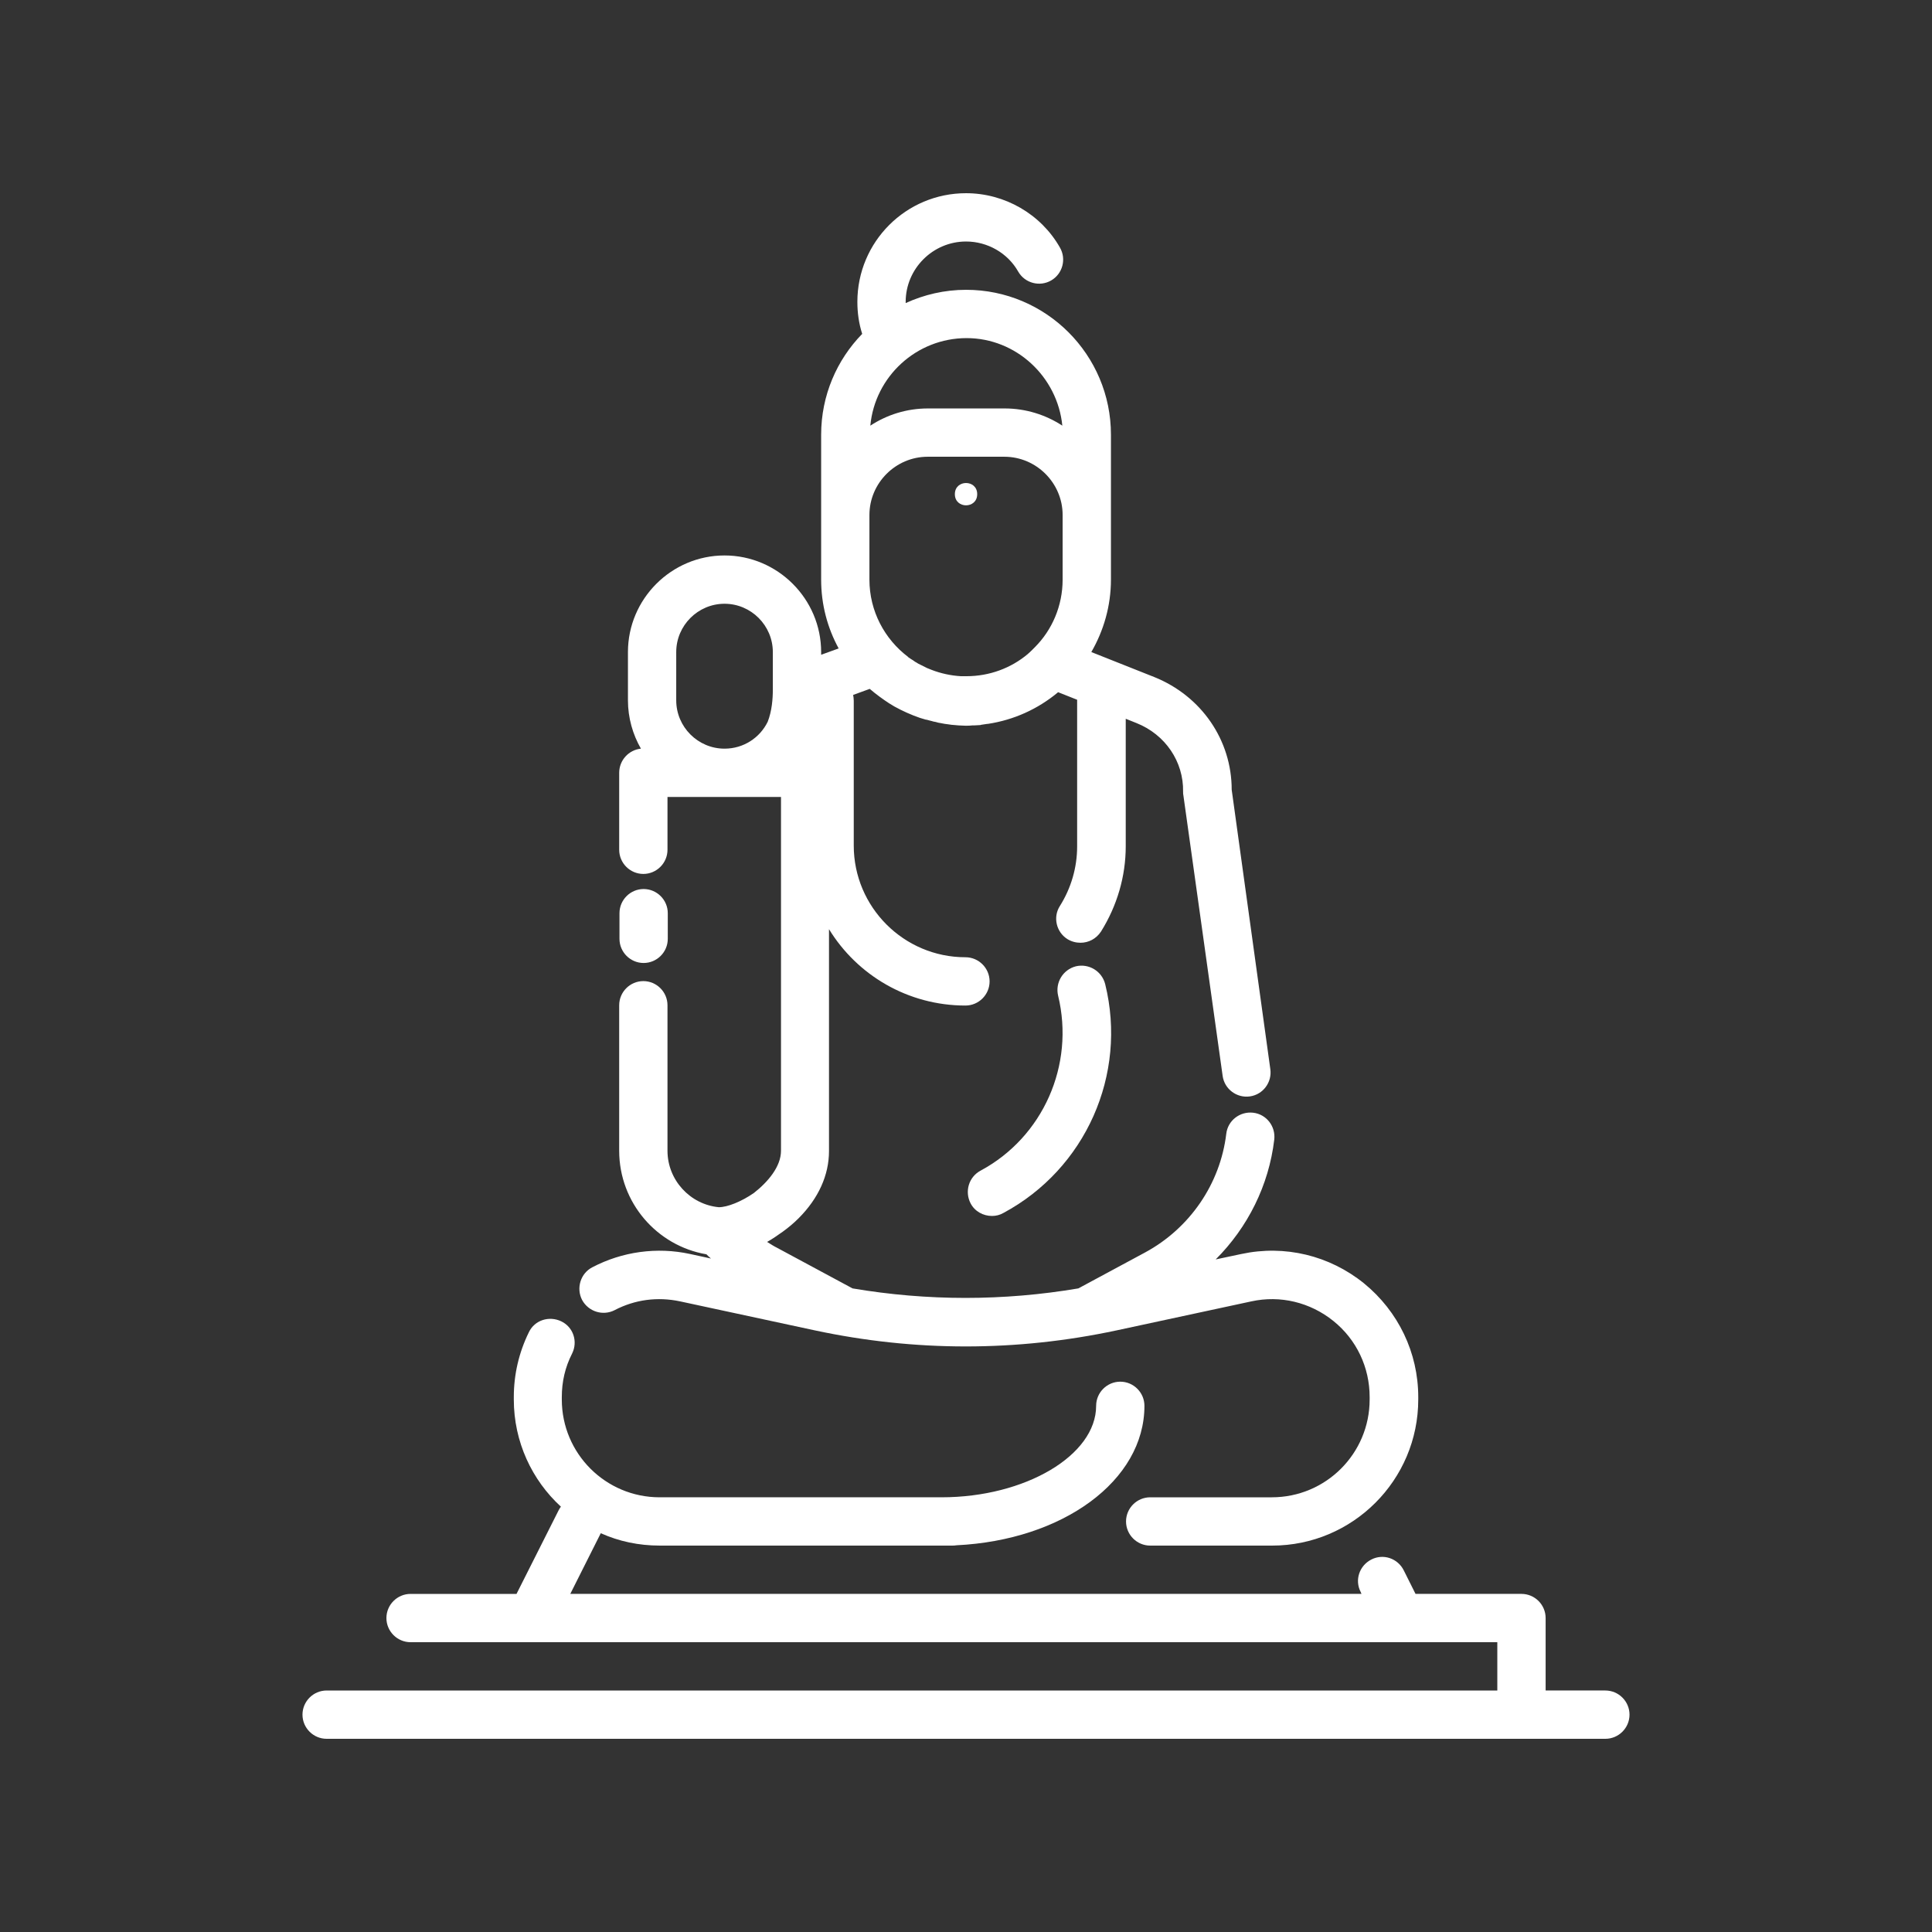 <?xml version="1.0" encoding="utf-8"?>
<!-- Generator: Adobe Illustrator 16.0.0, SVG Export Plug-In . SVG Version: 6.00 Build 0)  -->
<!DOCTYPE svg PUBLIC "-//W3C//DTD SVG 1.1//EN" "http://www.w3.org/Graphics/SVG/1.1/DTD/svg11.dtd">
<svg version="1.1" id="Layer_1" xmlns="http://www.w3.org/2000/svg" xmlns:xlink="http://www.w3.org/1999/xlink" x="0px" y="0px"
	 width="700px" height="700px" viewBox="0 0 700 700" enable-background="new 0 0 700 700" xml:space="preserve">
<rect x="0" y="0" width="700" height="700" fill="#333333" stroke="none"/>
<g>
	<path fill="#FFFFFF" d="M222.698,474.688c7.328-3.828,15.531-4.922,23.734-3.172l48.781,10.5c36.312,7.765,73.062,7.765,109.38,0
		l48.779-10.5c10.5-2.298,21.328,0.328,29.75,7.109s13.125,16.844,13.125,27.562v0.875c0,19.578-15.857,35.438-35.438,35.438
		h-44.078c-4.813,0-8.75,3.938-8.75,8.75s3.938,8.75,8.75,8.75h44.188c29.203,0,52.939-23.734,52.939-52.938v-0.875
		c0-16.078-7.219-31.062-19.689-41.234c-12.469-10.062-28.654-14-44.404-10.608l-9.297,1.969
		c11.594-11.595,19.25-26.797,21.219-43.422c0.547-4.813-2.844-9.188-7.656-9.734s-9.188,2.844-9.734,7.656
		c-2.188,18.155-13.234,34.233-29.422,42.983l-24.172,13.016c-27.125,4.595-54.689,4.595-81.813,0l-27.233-14.655
		c-1.313-0.656-2.516-1.422-3.719-2.188c1.969-1.094,3.828-2.406,5.688-3.719c1.969-1.422,3.938-3.063,5.688-4.813
		c7.219-7.219,11.047-15.642,11.047-24.391v-80.392c10.172,16.625,28.547,27.672,49.438,27.672c4.812,0,8.75-3.938,8.75-8.75
		s-3.938-8.75-8.75-8.75c-22.312,0-40.469-18.156-40.469-40.469v-52.5c0-0.766-0.109-1.422-0.219-2.078l6.016-2.188
		c2.297,1.969,4.703,3.719,7.219,5.359c0.109,0,0.219,0.109,0.219,0.109c0.438,0.328,0.984,0.547,1.422,0.875
		c2.953,1.641,6.125,3.063,9.297,4.156c0.656,0.219,1.422,0.438,2.188,0.656h0.219c0.656,0.219,1.313,0.328,2.078,0.547
		c0.109,0,0.219,0.109,0.328,0.109c0.656,0.109,1.203,0.219,1.859,0.438c0.219,0,0.438,0.109,0.656,0.109
		c0.547,0.109,1.094,0.219,1.75,0.328c0.328,0,0.547,0.109,0.875,0.109c0.547,0.109,0.984,0.109,1.531,0.219
		c0.438,0,0.875,0.109,1.313,0.109s0.766,0.109,1.203,0.109c0.875,0,1.641,0.109,2.516,0.109c0.875,0,1.75,0,2.515-0.109h0.656
		c0.656,0,1.313-0.109,1.969-0.109c0.219,0,0.328,0,0.547-0.109c0.766-0.109,1.422-0.219,2.188-0.328h0.219
		c9.406-1.422,18.156-5.359,25.484-11.484l6.891,2.734v0.656v52.5c0,7.656-2.188,15.094-6.234,21.547
		c-2.625,4.047-1.313,9.516,2.734,12.031c1.422,0.875,3.063,1.313,4.703,1.313c2.953,0,5.688-1.422,7.438-4.047
		c5.797-9.297,8.969-19.906,8.969-30.953v-46.156l3.828,1.531c10.5,4.156,17.172,14,16.953,24.938c0,0.438,0,0.875,0.109,1.313
		l14.219,101.61c0.656,4.813,5.141,8.094,9.844,7.438c4.813-0.656,8.094-5.141,7.438-9.845l-14-101.279
		c0-17.938-10.938-33.906-28-40.797l-22.859-9.078c4.484-7.766,7.109-16.734,7.109-26.25v-52.5c0-28.984-23.516-52.5-52.5-52.5
		c-7.766,0-15.203,1.75-21.875,4.813v-0.438c0-12.031,9.844-21.875,21.875-21.875c7.765,0,15.093,4.156,18.921,10.938
		c2.406,4.156,7.766,5.578,11.922,3.172s5.578-7.766,3.172-11.922c-6.891-12.141-20.016-19.688-34.015-19.688
		c-21.766,0-39.375,17.609-39.375,39.375c0,3.938,0.547,7.875,1.75,11.594c-9.188,9.406-14.875,22.312-14.875,36.531v52.5
		c0,9.078,2.297,17.5,6.344,24.938l-6.344,2.297v-0.984c0-19.25-15.75-35-35-35s-35,15.75-35,35v17.5
		c0,6.344,1.75,12.359,4.703,17.5c-4.375,0.438-7.875,4.156-7.875,8.75v27.891c0,4.813,3.938,8.75,8.75,8.75s8.75-3.938,8.75-8.75
		v-19.141h41.125v128.19c0,5.797-4.813,11.375-9.844,15.313c-4.594,3.172-9.625,5.141-12.688,5.141
		c-10.392-0.984-18.595-9.844-18.595-20.454v-52.719c0-4.813-3.938-8.75-8.75-8.75s-8.75,3.938-8.75,8.75v52.719
		c0,18.813,13.672,34.454,31.609,37.517c0.547,0.547,1.094,1.094,1.641,1.531l-7.547-1.641c-12.031-2.625-24.609-0.875-35.438,4.813
		c-4.266,2.188-5.906,7.547-3.719,11.812c2.297,4.266,7.547,5.906,11.813,3.719L222.698,474.688z M315.01,186.597
		c0-11.594,9.516-21.109,21.108-21.109h27.782c11.594,0,21.109,9.516,21.109,21.109v23.406c0,9.516-3.828,18.266-10.063,24.5
		l-1.313,1.313c-0.109,0.109-0.219,0.109-0.219,0.219c-0.328,0.328-0.766,0.656-1.094,0.984c-6.016,5.031-13.781,7.984-22.204,7.984
		h-1.859h-0.109c-3.609-0.219-7.219-0.984-10.609-2.297l-1.64-0.656c-0.109,0-0.109-0.109-0.219-0.109l-1.313-0.656
		c-0.109-0.109-0.219-0.109-0.438-0.219c-0.328-0.219-0.766-0.328-1.095-0.547c-0.219-0.109-0.438-0.219-0.547-0.328
		c-0.219-0.109-0.547-0.328-0.766-0.438c-0.219-0.219-0.547-0.328-0.766-0.547c-0.219-0.109-0.328-0.219-0.547-0.328l-0.984-0.656
		c-0.109,0-0.109-0.109-0.219-0.219c-8.53-6.453-14-16.625-14-28L315.01,186.597z M384.901,154.222
		c-6.016-3.938-13.234-6.234-20.891-6.234h-27.781c-7.766,0-14.875,2.297-20.892,6.234c1.641-17.719,16.625-31.719,34.892-31.719
		C368.166,122.503,383.151,136.503,384.901,154.222z M245.011,236.253c0-9.625,7.875-17.5,17.5-17.5s17.5,7.875,17.5,17.5v13.562
		c0,3.391-0.328,7.766-1.859,11.703c-2.844,5.797-8.75,9.734-15.642,9.734c-9.625,0-17.5-7.875-17.5-17.5L245.011,236.253z"/>
	<path fill="#FFFFFF" d="M355.258,424.157c-4.266,2.297-5.797,7.547-3.609,11.813c1.531,2.953,4.594,4.594,7.766,4.594
		c1.422,0,2.844-0.328,4.156-1.094c29.75-15.97,44.953-50.095,36.859-82.907c-1.203-4.703-5.906-7.546-10.609-6.453
		c-4.703,1.203-7.547,5.906-6.453,10.609C389.492,385.875,377.899,412.016,355.258,424.157L355.258,424.157z"/>
	<path fill="#FFFFFF" d="M233.198,348.907c4.813,0,8.75-3.938,8.75-8.75v-9.297c0-4.813-3.938-8.75-8.75-8.75s-8.75,3.938-8.75,8.75
		v9.297C224.448,344.97,228.385,348.907,233.198,348.907z"/>
	<path fill="#FFFFFF" d="M581.668,612.497h-21.656v-26.25c0-4.813-3.938-8.75-8.75-8.75h-38.391l-4.266-8.531
		c-2.188-4.375-7.438-6.125-11.703-3.938c-4.375,2.188-6.125,7.438-3.938,11.703l0.328,0.766h-286.67l11.048-21.984
		c6.563,2.953,13.78,4.484,21.327,4.484h105.98c0.547,0,0.984,0,1.531-0.109c38.608-1.859,68.141-23.405,68.141-50.53
		c0-4.813-3.938-8.75-8.75-8.75s-8.75,3.938-8.75,8.75c0,17.938-25.703,33.141-56,33.141H238.99
		c-19.577,0-35.438-15.859-35.438-35.438v-0.875c0-5.578,1.203-10.827,3.719-15.75c2.188-4.375,0.438-9.625-3.938-11.702
		c-4.375-2.078-9.625-0.438-11.703,3.938c-3.609,7.328-5.469,15.312-5.469,23.516v0.875c0,15.312,6.563,29.203,17.063,38.828
		c-0.328,0.438-0.656,0.984-0.875,1.422l-15.203,30.188h-38.392c-4.813,0-8.75,3.938-8.75,8.75s3.938,8.75,8.75,8.75h393.75v17.5
		H118.345c-4.813,0-8.75,3.938-8.75,8.75s3.938,8.75,8.75,8.75h463.309c4.813,0,8.75-3.938,8.75-8.75s-3.938-8.75-8.75-8.75
		L581.668,612.497z"/>
	<path fill="#FFFFFF" d="M354.059,179.047c0,5.395-8.094,5.395-8.094,0S354.059,173.652,354.059,179.047"/>
</g>
</svg>
